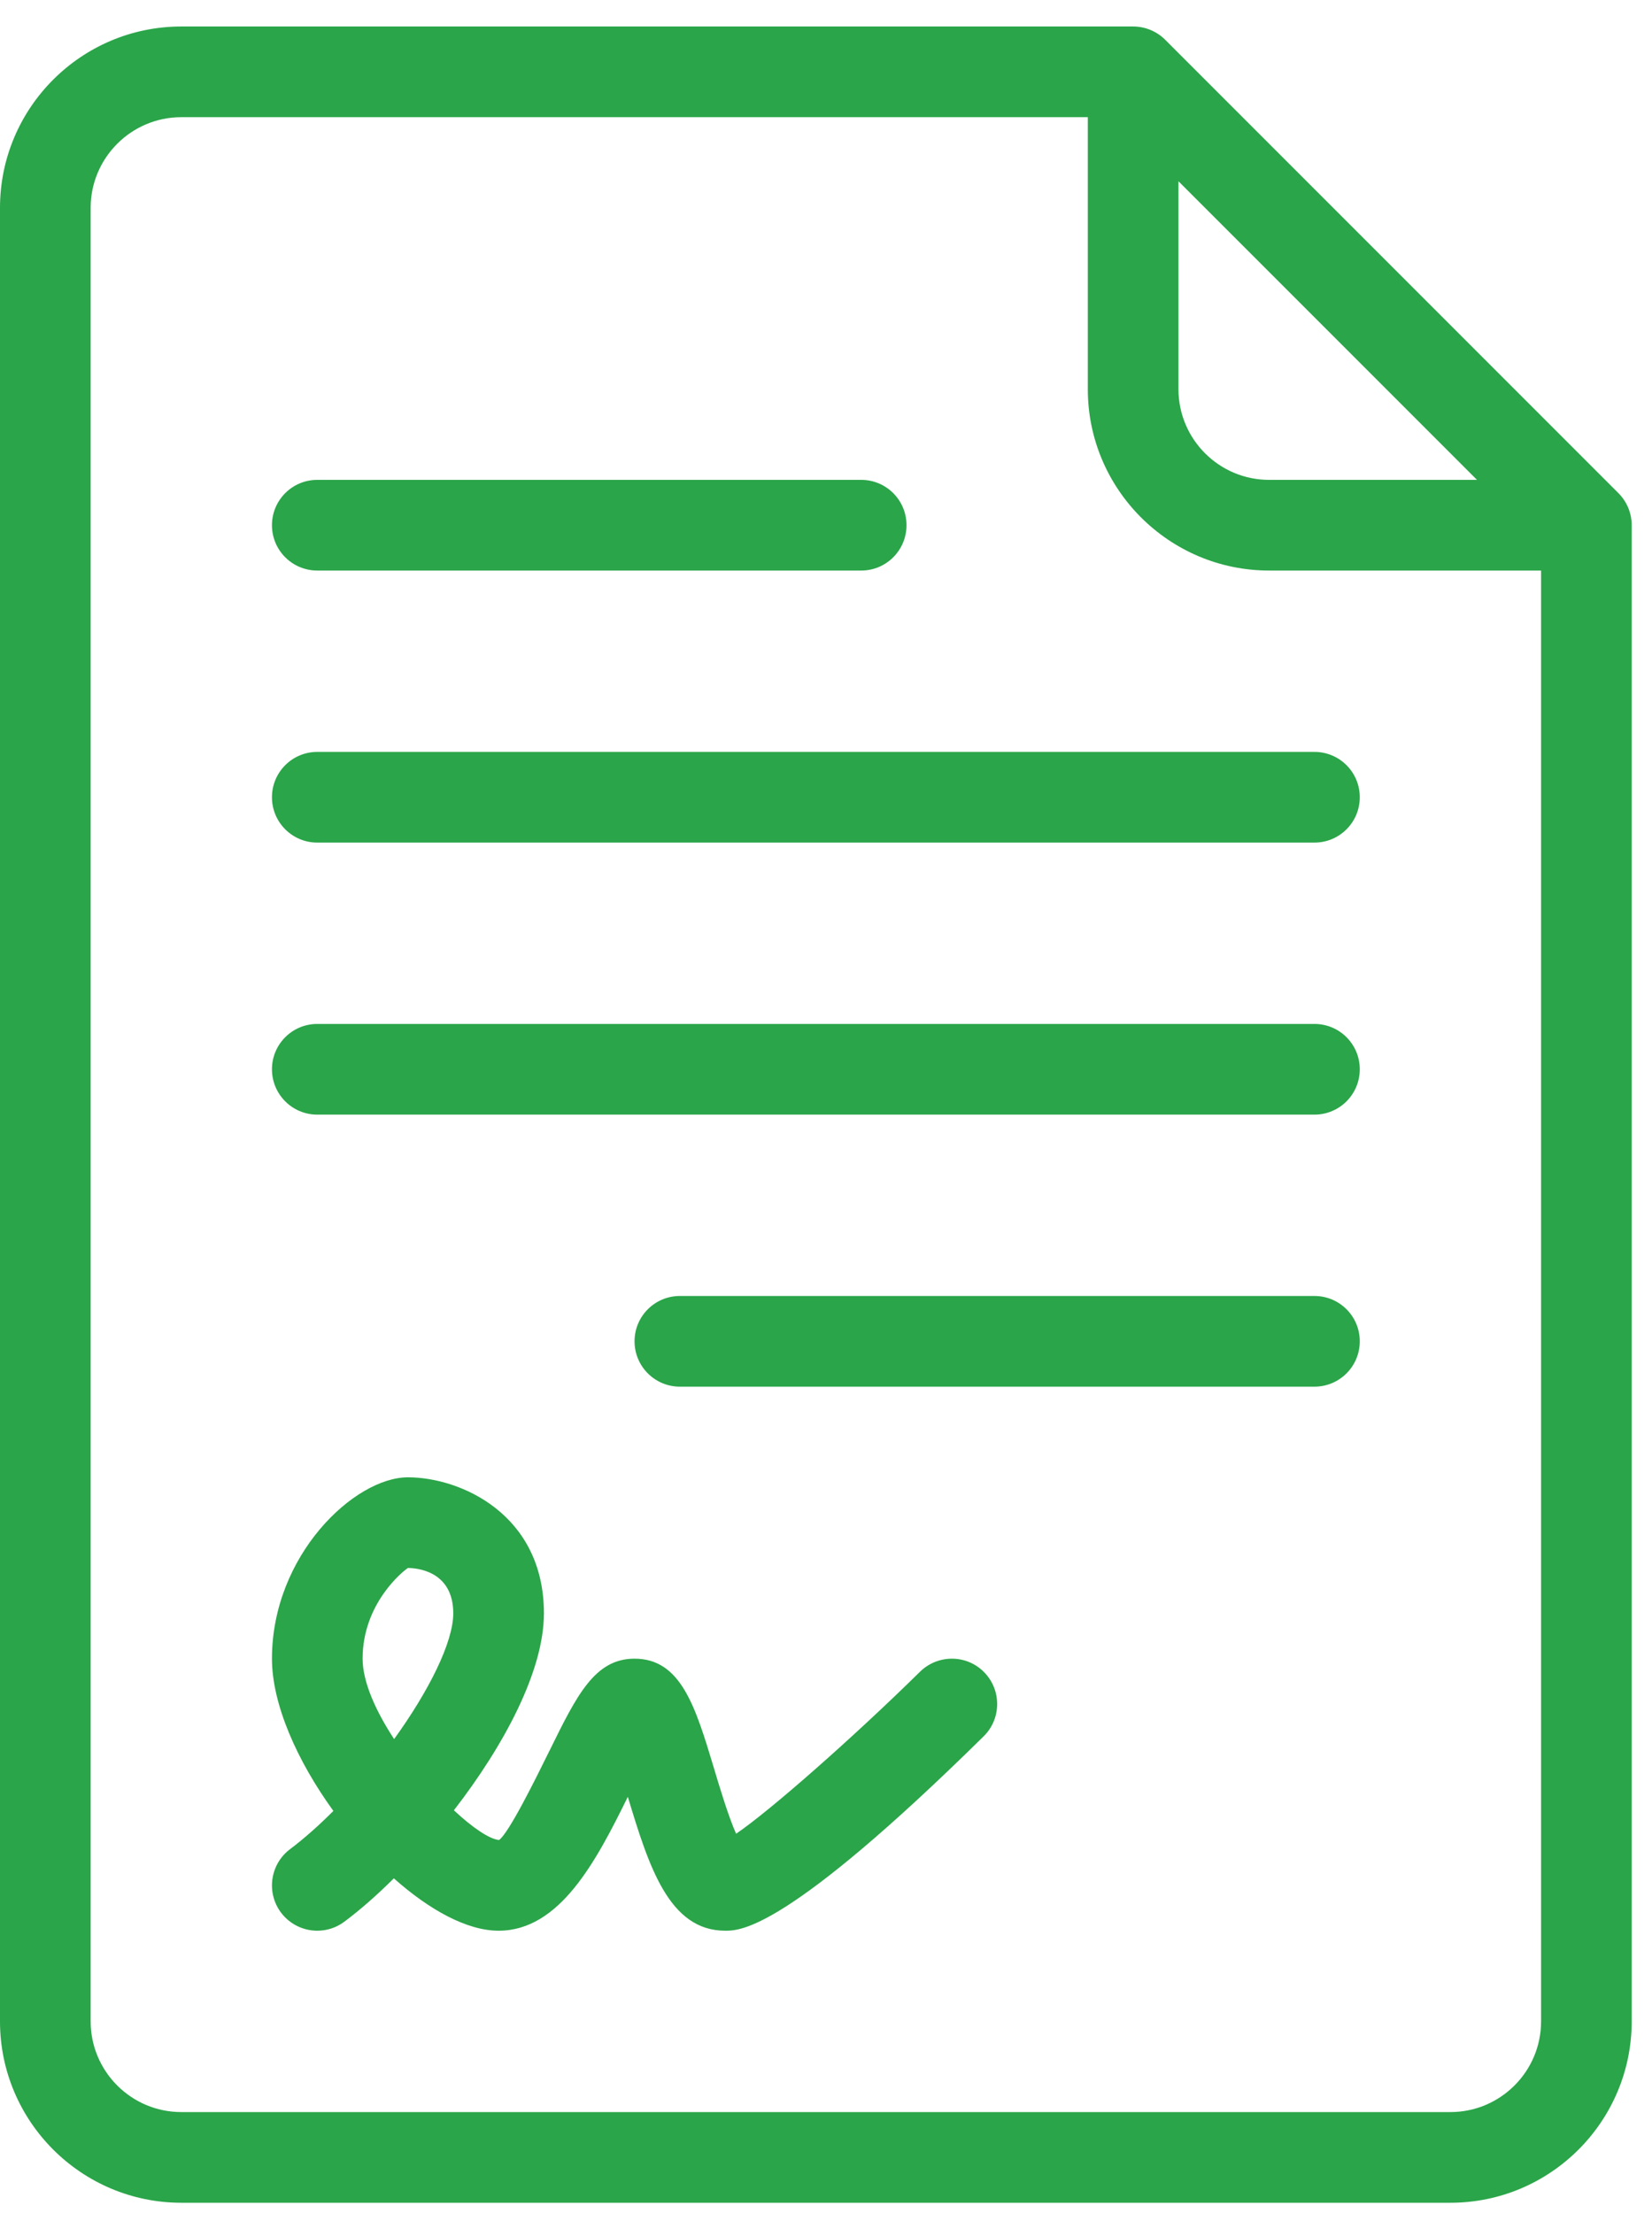 <svg width="56" height="75" viewBox="0 0 56 75" fill="none" xmlns="http://www.w3.org/2000/svg">
    <path d="M23.047 43.919H44.557C45.407 43.919 46.094 44.606 46.094 45.455C46.094 46.304 45.407 46.992 44.557 46.992H23.047C22.198 46.992 21.51 46.304 21.51 45.455C21.51 44.606 22.198 43.919 23.047 43.919Z" fill="#2AA549"/>
    <path d="M10.755 19.335H29.193C30.042 19.335 30.729 18.648 30.729 17.799C30.729 16.949 30.042 16.262 29.193 16.262H10.755C9.906 16.262 9.219 16.949 9.219 17.799C9.219 18.648 9.906 19.335 10.755 19.335Z" fill="#2AA549"/>
    <path d="M10.755 34.7H44.557C45.407 34.7 46.094 35.387 46.094 36.236C46.094 37.086 45.407 37.773 44.557 37.773H10.755C9.906 37.773 9.219 37.086 9.219 36.236C9.219 35.387 9.906 34.7 10.755 34.7Z" fill="#2AA549"/>
    <path d="M9.219 27.017C9.219 27.867 9.906 28.554 10.755 28.554H44.557C45.407 28.554 46.094 27.867 46.094 27.017C46.094 26.168 45.407 25.481 44.557 25.481H10.755C9.906 25.481 9.219 26.168 9.219 27.017Z" fill="#2AA549"/>
    <path fill-rule="evenodd" clip-rule="evenodd" d="M24.952 62.143C26.081 61.381 28.929 58.875 31.188 56.651C31.794 56.059 32.767 56.062 33.361 56.669C33.955 57.274 33.949 58.246 33.343 58.842C26.654 65.429 25.097 65.429 24.583 65.429C22.675 65.429 21.991 63.238 21.282 60.892C20.211 63.066 18.978 65.429 16.901 65.429C15.833 65.429 14.554 64.725 13.351 63.654C12.778 64.224 12.208 64.724 11.676 65.121C11.4 65.329 11.076 65.429 10.755 65.429C10.29 65.429 9.828 65.217 9.525 64.814C9.018 64.136 9.156 63.172 9.834 62.664C10.32 62.298 10.815 61.856 11.301 61.37C10.08 59.685 9.219 57.765 9.219 56.21C9.219 52.704 12.016 50.064 13.828 50.064C15.611 50.064 18.438 51.316 18.438 54.674C18.438 56.63 17.078 59.162 15.386 61.348C16.013 61.933 16.583 62.322 16.916 62.356C17.249 62.122 18.156 60.284 18.614 59.355L18.64 59.303C19.557 57.441 20.164 56.21 21.51 56.21C23.082 56.21 23.573 57.837 24.195 59.899L24.199 59.913C24.382 60.527 24.685 61.538 24.952 62.143ZM12.292 56.21C12.292 56.997 12.736 57.984 13.36 58.935C14.536 57.307 15.365 55.654 15.365 54.674C15.365 53.211 14.083 53.137 13.828 53.137C13.666 53.239 12.292 54.336 12.292 56.21Z" fill="#2AA549"/>
    <path fill-rule="evenodd" clip-rule="evenodd" d="M39.498 1.348L54.862 16.712C55.15 17.001 55.312 17.391 55.312 17.799V68.502C55.312 71.891 52.555 74.648 49.167 74.648H6.146C2.758 74.648 0 71.891 0 68.502V7.044C0 3.654 2.758 0.898 6.146 0.898H38.411C38.82 0.898 39.21 1.06 39.498 1.348ZM50.067 16.262L39.948 6.143V13.19C39.948 14.883 41.325 16.262 43.021 16.262H50.067ZM49.167 71.575C50.862 71.575 52.24 70.196 52.24 68.502V19.335H43.021C39.633 19.335 36.875 16.579 36.875 13.19V3.971H6.146C4.45 3.971 3.073 5.35 3.073 7.044V68.502C3.073 70.196 4.45 71.575 6.146 71.575H49.167Z" fill="#2AA549"/>
</svg>
